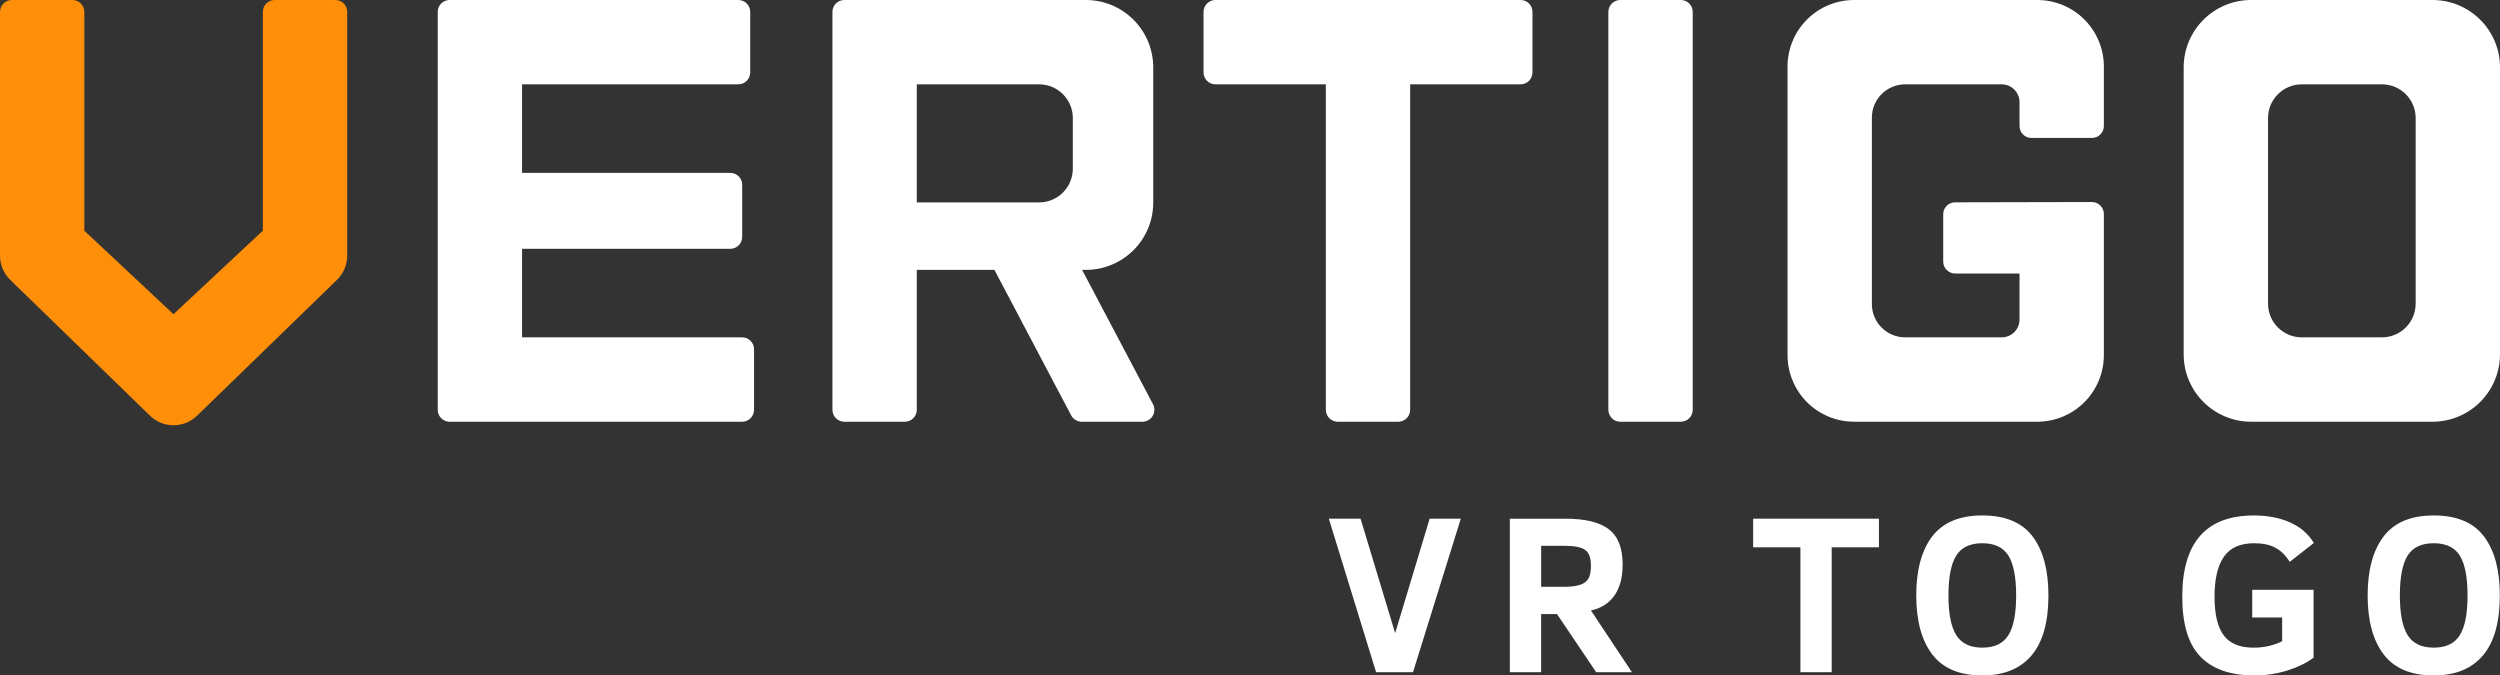 <?xml version="1.0" encoding="utf-8"?>
<!-- Generator: Adobe Illustrator 12.0.0, SVG Export Plug-In . SVG Version: 6.00 Build 51448)  -->
<!DOCTYPE svg PUBLIC "-//W3C//DTD SVG 1.1//EN" "http://www.w3.org/Graphics/SVG/1.1/DTD/svg11.dtd">
<svg  version="1.1" id="Layer_1" xmlns="http://www.w3.org/2000/svg" xmlns:xlink="http://www.w3.org/1999/xlink" width="100.942" height="27.271"
	 viewBox="0 0 100.942 27.271" overflow="visible" enable-background="new 0 0 100.942 27.271" xml:space="preserve">
<rect x="0" y="0" width="100.942" height="27.271" fill="#333333" stroke="none"/>
<g>
	<path fill-rule="evenodd" clip-rule="evenodd" fill="#FFFFFF" d="M68.347,0.48c0-0.128-0.051-0.25-0.141-0.34
		C68.116,0.05,67.994,0,67.867,0c-0.649,0-1.797,0-2.446,0c-0.127,0-0.249,0.05-0.339,0.14c-0.09,0.09-0.142,0.212-0.142,0.34
		c0,2.457,0,13.609,0,16.067c0,0.127,0.052,0.249,0.142,0.34c0.09,0.09,0.212,0.141,0.339,0.141c0.649,0,1.797,0,2.446,0
		c0.127,0,0.249-0.051,0.339-0.141c0.09-0.091,0.141-0.213,0.141-0.34C68.347,14.089,68.347,2.937,68.347,0.48L68.347,0.48z"/>
	<path fill-rule="evenodd" clip-rule="evenodd" fill="#FFFFFF" d="M30.291,2.925c0,0.127-0.051,0.25-0.141,0.34
		c-0.09,0.09-0.212,0.14-0.339,0.14c-1.893,0-8.732,0-8.732,0v3.576c0,0,6.559,0,8.408,0c0.265,0,0.48,0.215,0.48,0.48
		c0,0.574,0,1.53,0,2.105c0,0.265-0.215,0.48-0.48,0.48c-1.849,0-8.408,0-8.408,0v3.575c0,0,6.974,0,8.887,0
		c0.127,0,0.249,0.051,0.339,0.141c0.09,0.09,0.141,0.212,0.141,0.339c0,0.649,0,1.798,0,2.446c0,0.127-0.051,0.249-0.141,0.34
		c-0.09,0.09-0.212,0.141-0.339,0.141c-2.017,0-9.795,0-11.812,0c-0.128,0-0.25-0.051-0.34-0.141c-0.09-0.091-0.14-0.213-0.14-0.34
		c0-2.458,0-13.61,0-16.067c0-0.128,0.05-0.25,0.14-0.34C17.904,0.05,18.026,0,18.154,0c1.999,0,9.657,0,11.657,0
		c0.127,0,0.249,0.05,0.339,0.14c0.09,0.09,0.141,0.212,0.141,0.34C30.291,1.128,30.291,2.277,30.291,2.925L30.291,2.925z"/>
	<path fill-rule="evenodd" clip-rule="evenodd" fill="#FFFFFF" d="M61.876,2.925c0,0.265-0.215,0.48-0.48,0.48
		c-1.239,0-4.458,0-4.458,0s0,10.725,0,13.142c0,0.127-0.05,0.249-0.14,0.34c-0.09,0.09-0.212,0.141-0.34,0.141
		c-0.648,0-1.797,0-2.445,0c-0.127,0-0.249-0.051-0.339-0.141c-0.09-0.091-0.141-0.213-0.141-0.34c0-2.417,0-13.142,0-13.142
		s-3.217,0-4.458,0c-0.265,0-0.48-0.215-0.48-0.48c0-0.648,0-1.797,0-2.445c0-0.128,0.051-0.25,0.141-0.34
		C48.826,0.05,48.948,0,49.075,0c2.073,0,10.248,0,12.32,0c0.129,0,0.25,0.05,0.341,0.14c0.09,0.09,0.14,0.212,0.14,0.34
		C61.876,1.128,61.876,2.277,61.876,2.925L61.876,2.925z"/>
	<path fill-rule="evenodd" clip-rule="evenodd" fill="#FFFFFF" d="M100.942,14.303c0,1.504-1.221,2.724-2.725,2.724
		c-2.16,0-5.164,0-7.324,0c-1.505,0-2.724-1.22-2.724-2.724c0-3.178,0-8.401,0-11.579C88.17,1.219,89.389,0,90.894,0
		c2.16,0,5.164,0,7.324,0c1.504,0,2.725,1.219,2.725,2.724C100.942,5.902,100.942,11.125,100.942,14.303L100.942,14.303z
		 M92.937,3.405c-0.752,0-1.361,0.61-1.361,1.362c0,1.956,0,5.537,0,7.492c0,0.753,0.609,1.362,1.361,1.362c0.971,0,2.269,0,3.237,0
		c0.753,0,1.363-0.609,1.363-1.362c0-1.955,0-5.536,0-7.492c0-0.752-0.61-1.362-1.363-1.362C95.205,3.405,93.907,3.405,92.937,3.405
		L92.937,3.405z"/>
	<path fill-rule="evenodd" clip-rule="evenodd" fill="#FFFFFF" d="M78.942,11.043c-0.127,0-0.249-0.051-0.34-0.141
		c-0.09-0.09-0.141-0.212-0.141-0.339c0-0.699,0-1.914,0-1.914c0-0.265,0.215-0.479,0.479-0.48c1.2-0.003,4.323-0.009,5.525-0.012
		c0.128,0,0.25,0.05,0.34,0.14c0.09,0.09,0.142,0.213,0.142,0.34c0,1.454,0,5.702,0,5.702c0,0.713-0.283,1.396-0.787,1.901
		c-0.504,0.504-1.188,0.787-1.901,0.787c-0.419,0-0.717,0-0.717,0H75.58c0,0-0.298,0-0.717,0c-0.713,0-1.397-0.283-1.901-0.787
		c-0.504-0.505-0.787-1.188-0.787-1.901c0-3.187,0-8.465,0-11.651c0-0.713,0.283-1.397,0.787-1.901C73.466,0.283,74.15,0,74.863,0
		c2.174,0,5.222,0,7.396,0c0.713,0,1.397,0.283,1.901,0.787c0.504,0.504,0.787,1.188,0.787,1.901c0,0,0,1.582,0,2.401
		c0,0.128-0.052,0.25-0.142,0.34c-0.09,0.09-0.212,0.14-0.339,0.14c-0.647,0-1.797,0-2.445,0c-0.265,0-0.479-0.215-0.479-0.48
		c0-0.42,0-0.964,0-0.964c0-0.191-0.076-0.374-0.211-0.509c-0.135-0.135-0.318-0.211-0.509-0.211c-0.964,0-2.691,0-3.898,0
		c-0.742,0-1.344,0.602-1.344,1.344c0,1.957,0,5.572,0,7.529c0,0.742,0.602,1.343,1.344,1.343c1.207,0,2.935,0,3.898,0
		c0.19,0,0.374-0.075,0.509-0.21c0.135-0.135,0.211-0.319,0.211-0.51v-1.858C81.542,11.043,79.808,11.043,78.942,11.043
		L78.942,11.043z"/>
	<path fill-rule="evenodd" clip-rule="evenodd" fill="#FFFFFF" d="M40.152,10.897h-3.135c0,0,0,4.206,0,5.65
		c0,0.127-0.051,0.249-0.141,0.34c-0.09,0.09-0.212,0.141-0.339,0.141c-0.649,0-1.798,0-2.446,0c-0.127,0-0.249-0.051-0.339-0.141
		c-0.09-0.091-0.141-0.213-0.141-0.34c0-2.458,0-13.61,0-16.067c0-0.265,0.215-0.48,0.48-0.48c0,0,6.082,0,9.752,0
		c0.722,0,1.414,0.286,1.924,0.797c0.51,0.51,0.797,1.202,0.797,1.924c0,1.665,0,3.789,0,5.455c0,1.503-1.218,2.721-2.721,2.721
		h-0.151c0,0,2.013,3.815,2.863,5.425c0.078,0.15,0.073,0.328-0.014,0.473s-0.243,0.232-0.411,0.232c-0.779,0-1.925,0-2.455,0
		c-0.178,0-0.342-0.1-0.425-0.256C42.638,15.61,40.152,10.897,40.152,10.897L40.152,10.897z M43.317,4.767
		c0-0.752-0.61-1.362-1.363-1.362h-4.937v4.768h4.937c0.753,0,1.363-0.61,1.363-1.362V4.767L43.317,4.767z"/>
	<path fill-rule="evenodd" clip-rule="evenodd" fill="#FF8F09" d="M10.613,9.314c0,0,0-6.929,0-8.834c0-0.128,0.051-0.25,0.141-0.34
		C10.844,0.05,10.966,0,11.093,0c0.648,0,1.797,0,2.446,0c0.127,0,0.249,0.05,0.339,0.14c0.09,0.09,0.141,0.212,0.141,0.34
		c0,2.034,0,9.843,0,9.843c0,0.368-0.149,0.72-0.414,0.977c-1.096,1.065-4.101,3.983-5.649,5.486
		c-0.529,0.513-1.37,0.513-1.899-0.001c-1.547-1.503-4.549-4.422-5.645-5.487C0.148,11.042,0,10.689,0,10.322C0,9.23,0,2.367,0,0.48
		c0-0.128,0.05-0.25,0.14-0.34C0.23,0.05,0.352,0,0.48,0c0.648,0,1.797,0,2.445,0c0.127,0,0.249,0.05,0.339,0.14
		c0.09,0.09,0.141,0.212,0.141,0.34c0,1.906,0,8.836,0,8.836l3.601,3.37L10.613,9.314L10.613,9.314z"/>
	<polygon fill="#FFFFFF" points="57.053,27.141 55.562,27.141 53.654,20.943 54.935,20.943 56.332,25.564 57.725,20.943 
		58.983,20.943 57.053,27.141 	"/>
	<path fill="#FFFFFF" d="M64.448,27.141l-1.581-2.346h-0.641v2.346h-1.263v-6.197h2.252c0.797,0,1.38,0.143,1.749,0.43
		c0.369,0.285,0.553,0.758,0.553,1.41c0,0.529-0.11,0.949-0.333,1.264c-0.223,0.313-0.539,0.514-0.947,0.6l1.656,2.494H64.448
		L64.448,27.141z M64.237,22.838c0-0.316-0.079-0.529-0.239-0.637s-0.423-0.162-0.791-0.162h-0.98v1.654h0.928
		c0.282,0,0.501-0.027,0.652-0.082c0.153-0.053,0.263-0.137,0.33-0.25S64.237,23.072,64.237,22.838L64.237,22.838z"/>
	<polygon fill="#FFFFFF" points="73.958,22.098 73.958,27.141 72.695,27.141 72.695,22.098 70.787,22.098 70.787,20.943 
		75.865,20.943 75.865,22.098 73.958,22.098 	"/>
	<path fill="#FFFFFF" d="M82.709,24.041c0,1.078-0.228,1.887-0.683,2.424s-1.117,0.807-1.986,0.807c-0.916,0-1.59-0.283-2.022-0.85
		c-0.431-0.566-0.646-1.359-0.646-2.381c0-1.025,0.216-1.82,0.646-2.385c0.433-0.563,1.106-0.844,2.022-0.844
		c0.923,0,1.598,0.281,2.027,0.844C82.495,22.221,82.709,23.016,82.709,24.041L82.709,24.041z M81.406,24.041
		c0-0.734-0.104-1.27-0.312-1.605c-0.208-0.334-0.559-0.502-1.055-0.502c-0.495,0-0.847,0.168-1.054,0.502
		c-0.208,0.336-0.313,0.871-0.313,1.605s0.106,1.271,0.316,1.605c0.211,0.336,0.561,0.504,1.05,0.504
		c0.496,0,0.847-0.168,1.055-0.504C81.302,25.313,81.406,24.775,81.406,24.041L81.406,24.041z"/>
	<path fill="#FFFFFF" d="M92.452,22.686c-0.158-0.258-0.352-0.447-0.578-0.57c-0.228-0.121-0.512-0.182-0.855-0.182
		c-0.563,0-0.973,0.18-1.225,0.543s-0.378,0.902-0.378,1.619c0,0.711,0.124,1.23,0.373,1.561c0.25,0.33,0.651,0.494,1.203,0.494
		c0.418,0,0.803-0.086,1.154-0.26V24.93h-1.209v-1.115h2.478v2.74c-0.287,0.215-0.644,0.387-1.068,0.52
		c-0.426,0.131-0.863,0.197-1.314,0.197c-0.967,0-1.696-0.252-2.186-0.758c-0.49-0.504-0.734-1.311-0.734-2.418
		c0-2.189,0.963-3.283,2.889-3.283c0.561,0,1.051,0.094,1.469,0.283c0.418,0.188,0.736,0.463,0.954,0.828L92.452,22.686
		L92.452,22.686z"/>
	<path fill="#FFFFFF" d="M100.935,24.041c0,1.078-0.228,1.887-0.683,2.424s-1.117,0.807-1.986,0.807
		c-0.917,0-1.591-0.283-2.021-0.85c-0.433-0.566-0.647-1.359-0.647-2.381c0-1.025,0.215-1.82,0.647-2.385
		c0.431-0.563,1.104-0.844,2.021-0.844c0.922,0,1.599,0.281,2.026,0.844C100.721,22.221,100.935,23.016,100.935,24.041
		L100.935,24.041z M99.632,24.041c0-0.734-0.104-1.27-0.312-1.605c-0.207-0.334-0.56-0.502-1.055-0.502
		c-0.496,0-0.847,0.168-1.055,0.502c-0.207,0.336-0.311,0.871-0.311,1.605s0.104,1.271,0.315,1.605
		c0.21,0.336,0.561,0.504,1.05,0.504c0.495,0,0.848-0.168,1.055-0.504C99.528,25.313,99.632,24.775,99.632,24.041L99.632,24.041z"/>
</g>
</svg>
